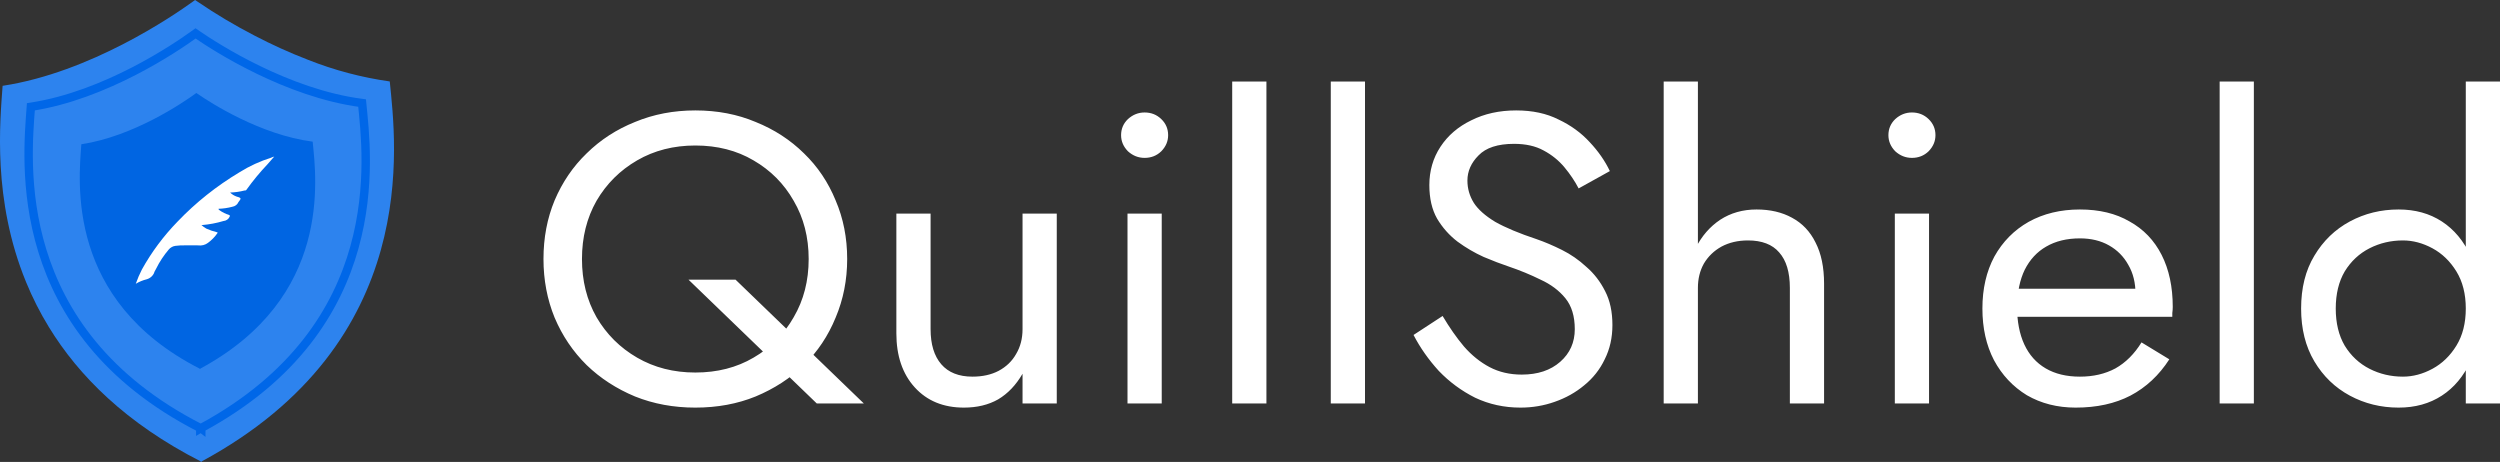 <svg width="184" height="34" viewBox="0 0 184 34" fill="none" xmlns="http://www.w3.org/2000/svg">
<rect x="0" y="0" width="184" height="34" fill="#333333" stroke="none"/>
<path d="M42.833 19.063C42.833 17.463 43.19 16.035 43.904 14.78C44.638 13.524 45.635 12.532 46.895 11.803C48.154 11.073 49.58 10.709 51.176 10.709C52.791 10.709 54.219 11.073 55.457 11.803C56.717 12.532 57.702 13.524 58.416 14.78C59.151 16.035 59.518 17.463 59.518 19.063C59.518 20.663 59.151 22.091 58.416 23.347C57.702 24.603 56.717 25.595 55.457 26.324C54.219 27.053 52.791 27.418 51.176 27.418C49.58 27.418 48.154 27.053 46.895 26.324C45.635 25.595 44.638 24.603 43.904 23.347C43.19 22.091 42.833 20.663 42.833 19.063ZM40 19.063C40 20.602 40.273 22.041 40.819 23.377C41.385 24.714 42.172 25.878 43.179 26.871C44.187 27.843 45.373 28.613 46.737 29.18C48.101 29.727 49.58 30 51.176 30C52.791 30 54.271 29.727 55.615 29.18C56.978 28.613 58.165 27.843 59.172 26.871C60.179 25.878 60.956 24.714 61.502 23.377C62.068 22.041 62.352 20.602 62.352 19.063C62.352 17.504 62.068 16.066 61.502 14.749C60.956 13.413 60.179 12.258 59.172 11.286C58.165 10.294 56.978 9.524 55.615 8.977C54.271 8.41 52.791 8.127 51.176 8.127C49.58 8.127 48.101 8.41 46.737 8.977C45.373 9.524 44.187 10.294 43.179 11.286C42.172 12.258 41.385 13.413 40.819 14.749C40.273 16.066 40 17.504 40 19.063ZM50.672 20.582L60.116 29.696H63.579L54.135 20.582H50.672ZM68.491 24.228V15.722H65.972V24.532C65.972 26.192 66.424 27.519 67.326 28.511C68.229 29.504 69.435 30 70.947 30C71.912 30 72.752 29.797 73.465 29.392C74.179 28.967 74.777 28.339 75.259 27.509V29.696H77.778V15.722H75.259V24.228C75.259 24.916 75.102 25.524 74.787 26.051C74.494 26.577 74.063 26.992 73.496 27.296C72.951 27.58 72.311 27.721 71.576 27.721C70.569 27.721 69.803 27.418 69.278 26.81C68.754 26.203 68.491 25.342 68.491 24.228ZM82.512 9.949C82.512 10.395 82.68 10.79 83.016 11.134C83.373 11.458 83.782 11.62 84.243 11.62C84.727 11.62 85.136 11.458 85.471 11.134C85.808 10.79 85.975 10.395 85.975 9.949C85.975 9.484 85.808 9.089 85.471 8.765C85.136 8.441 84.727 8.278 84.243 8.278C83.782 8.278 83.373 8.441 83.016 8.765C82.68 9.089 82.512 9.484 82.512 9.949ZM82.984 15.722V29.696H85.503V15.722H82.984ZM90.69 6V29.696H93.209V6H90.69ZM97.945 6V29.696H100.464V6H97.945ZM106.176 23.256L104.036 24.653C104.519 25.585 105.137 26.466 105.893 27.296C106.669 28.106 107.561 28.765 108.569 29.271C109.597 29.757 110.709 30 111.906 30C112.787 30 113.626 29.858 114.424 29.575C115.243 29.291 115.967 28.886 116.596 28.36C117.247 27.833 117.75 27.195 118.107 26.446C118.485 25.696 118.674 24.856 118.674 23.924C118.674 22.952 118.496 22.122 118.139 21.433C117.782 20.724 117.32 20.127 116.754 19.64C116.208 19.134 115.61 18.719 114.959 18.395C114.309 18.071 113.689 17.808 113.102 17.605C111.822 17.18 110.804 16.754 110.048 16.329C109.314 15.884 108.789 15.418 108.474 14.932C108.16 14.425 108.002 13.879 108.002 13.291C108.002 12.603 108.275 11.985 108.821 11.438C109.367 10.871 110.237 10.587 111.434 10.587C112.294 10.587 113.018 10.749 113.606 11.073C114.215 11.397 114.728 11.813 115.148 12.319C115.568 12.825 115.914 13.342 116.187 13.868L118.485 12.592C118.128 11.843 117.635 11.134 117.006 10.466C116.376 9.777 115.61 9.22 114.707 8.795C113.826 8.349 112.787 8.127 111.591 8.127C110.352 8.127 109.251 8.37 108.285 8.856C107.32 9.322 106.565 9.97 106.019 10.8C105.473 11.63 105.2 12.572 105.2 13.625C105.2 14.598 105.389 15.418 105.767 16.086C106.165 16.754 106.669 17.322 107.278 17.787C107.887 18.233 108.527 18.608 109.198 18.911C109.87 19.195 110.478 19.428 111.024 19.61C111.863 19.894 112.65 20.218 113.385 20.582C114.141 20.927 114.75 21.382 115.211 21.949C115.673 22.516 115.904 23.276 115.904 24.228C115.904 25.2 115.547 26 114.833 26.628C114.12 27.256 113.176 27.57 112 27.57C111.119 27.57 110.332 27.387 109.639 27.023C108.947 26.658 108.317 26.152 107.75 25.504C107.204 24.856 106.68 24.106 106.176 23.256ZM124.966 6H122.447V29.696H124.966V6ZM131.734 21.19V29.696H134.252V20.886C134.252 19.671 134.043 18.658 133.623 17.848C133.224 17.038 132.647 16.43 131.891 16.025C131.156 15.62 130.286 15.418 129.278 15.418C128.271 15.418 127.379 15.671 126.603 16.177C125.847 16.683 125.249 17.372 124.808 18.243C124.367 19.094 124.147 20.076 124.147 21.19H124.966C124.966 20.521 125.112 19.924 125.406 19.398C125.721 18.871 126.151 18.456 126.697 18.152C127.264 17.848 127.914 17.696 128.649 17.696C129.677 17.696 130.443 17.99 130.947 18.577C131.471 19.165 131.734 20.035 131.734 21.19ZM138.987 9.949C138.987 10.395 139.155 10.79 139.49 11.134C139.847 11.458 140.257 11.62 140.718 11.62C141.201 11.62 141.61 11.458 141.946 11.134C142.281 10.79 142.45 10.395 142.45 9.949C142.45 9.484 142.281 9.089 141.946 8.765C141.61 8.441 141.201 8.278 140.718 8.278C140.257 8.278 139.847 8.441 139.49 8.765C139.155 9.089 138.987 9.484 138.987 9.949ZM139.459 15.722V29.696H141.977V15.722H139.459ZM152.767 30C154.321 30 155.664 29.706 156.797 29.119C157.952 28.511 158.906 27.62 159.662 26.446L157.615 25.2C157.091 26.051 156.451 26.689 155.695 27.114C154.94 27.519 154.069 27.721 153.082 27.721C152.096 27.721 151.256 27.519 150.564 27.114C149.871 26.709 149.347 26.122 148.99 25.352C148.634 24.582 148.455 23.651 148.455 22.557C148.476 21.483 148.665 20.582 149.021 19.853C149.399 19.104 149.924 18.537 150.595 18.152C151.288 17.747 152.117 17.544 153.082 17.544C153.901 17.544 154.615 17.716 155.223 18.061C155.832 18.405 156.304 18.881 156.64 19.489C156.997 20.096 157.175 20.815 157.175 21.646C157.175 21.787 157.143 21.97 157.08 22.192C157.017 22.395 156.954 22.547 156.891 22.648L157.899 21.251H147.51V23.317H159.882C159.882 23.276 159.882 23.185 159.882 23.043C159.904 22.881 159.914 22.729 159.914 22.587C159.914 21.109 159.641 19.833 159.095 18.759C158.55 17.686 157.763 16.866 156.734 16.299C155.727 15.711 154.51 15.418 153.082 15.418C151.656 15.418 150.396 15.722 149.305 16.329C148.234 16.937 147.395 17.787 146.786 18.881C146.199 19.975 145.905 21.251 145.905 22.709C145.905 24.147 146.188 25.413 146.755 26.506C147.343 27.6 148.151 28.461 149.179 29.089C150.228 29.696 151.425 30 152.767 30ZM163.366 6V29.696H165.884V6H163.366ZM181.482 6V29.696H184V6H181.482ZM169.362 22.709C169.362 24.208 169.687 25.504 170.337 26.598C170.988 27.691 171.859 28.532 172.95 29.119C174.041 29.706 175.238 30 176.539 30C177.756 30 178.816 29.706 179.719 29.119C180.621 28.532 181.324 27.691 181.828 26.598C182.352 25.504 182.615 24.208 182.615 22.709C182.615 21.19 182.352 19.894 181.828 18.82C181.324 17.727 180.621 16.886 179.719 16.299C178.816 15.711 177.756 15.418 176.539 15.418C175.238 15.418 174.041 15.711 172.95 16.299C171.859 16.886 170.988 17.727 170.337 18.82C169.687 19.894 169.362 21.19 169.362 22.709ZM171.911 22.709C171.911 21.635 172.132 20.724 172.573 19.975C173.034 19.225 173.643 18.658 174.398 18.273C175.154 17.889 175.972 17.696 176.854 17.696C177.589 17.696 178.313 17.889 179.026 18.273C179.739 18.658 180.328 19.225 180.789 19.975C181.25 20.724 181.482 21.635 181.482 22.709C181.482 23.782 181.25 24.694 180.789 25.443C180.328 26.192 179.739 26.759 179.026 27.144C178.313 27.529 177.589 27.721 176.854 27.721C175.972 27.721 175.154 27.529 174.398 27.144C173.643 26.759 173.034 26.192 172.573 25.443C172.132 24.694 171.911 23.782 171.911 22.709Z" fill="white"/>
<path d="M14.851 33.955L14.853 33.999C14.839 33.991 14.825 33.983 14.811 33.977C14.796 33.984 14.782 33.991 14.769 34L14.767 33.955C9.276 31.154 5.79 27.658 3.599 24.075C2.946 23.01 2.383 21.899 1.915 20.753C-0.571 14.695 0.006 8.912 0.192 6.316C6.644 5.334 12.71 1.19 14.187 0.124C14.256 0.078 14.313 0.035 14.358 0C14.406 0.034 14.466 0.073 14.535 0.119C15.873 1.031 17.272 1.864 18.724 2.615C20.002 3.284 21.323 3.882 22.679 4.405C24.6 5.168 26.619 5.702 28.687 5.995C29.14 10.587 31.09 25.18 14.851 33.955Z" fill="#2D83EE"/>
<path d="M23.013 10.426C19.143 9.926 15.454 7.535 14.555 6.915L14.45 6.844C14.422 6.864 14.389 6.89 14.348 6.917C13.465 7.556 9.841 10.031 5.986 10.618C5.789 13.366 4.856 22.11 14.694 27.131L14.694 27.159C14.702 27.154 14.71 27.149 14.719 27.146C14.728 27.149 14.737 27.153 14.745 27.158V27.13C24.446 21.889 23.281 13.17 23.013 10.426Z" fill="#0065E2"/>
<path d="M26.65 7.585C21.11 6.87 15.828 3.444 14.54 2.559C14.482 2.522 14.432 2.485 14.392 2.457C14.351 2.486 14.302 2.523 14.246 2.563C12.979 3.476 7.792 7.021 2.272 7.86C1.989 11.799 0.655 24.316 14.74 31.505L14.74 31.544C14.752 31.537 14.764 31.53 14.777 31.526C14.79 31.53 14.803 31.536 14.814 31.544L14.814 31.504C28.703 23.999 27.037 11.515 26.65 7.585Z" stroke="#0067E8" stroke-width="0.619" stroke-miterlimit="10"/>
<path fill-rule="evenodd" clip-rule="evenodd" d="M9.993 20.886C10.118 20.529 10.267 20.18 10.441 19.84C11.151 18.558 12.039 17.366 13.082 16.295C14.412 14.904 15.942 13.688 17.628 12.678C18.356 12.222 19.148 11.859 19.981 11.598C20.022 11.561 20.103 11.561 20.184 11.523L19.696 12.082C19.137 12.671 18.622 13.294 18.154 13.947C18.113 14.022 18.073 14.022 17.991 14.022C17.648 14.11 17.294 14.16 16.937 14.17C17.072 14.303 17.238 14.407 17.423 14.471C17.504 14.509 17.666 14.509 17.706 14.621C17.706 14.696 17.584 14.808 17.544 14.883C17.507 14.969 17.447 15.046 17.368 15.104C17.29 15.163 17.197 15.202 17.097 15.218C16.767 15.306 16.427 15.356 16.084 15.366C16.084 15.441 16.124 15.441 16.165 15.478C16.371 15.627 16.603 15.742 16.852 15.817C16.933 15.854 16.933 15.892 16.892 15.966C16.854 16.049 16.793 16.121 16.714 16.173C16.636 16.226 16.543 16.259 16.446 16.267C15.933 16.42 15.402 16.52 14.865 16.565L14.824 16.565C14.936 16.664 15.058 16.751 15.188 16.827C15.435 16.937 15.693 17.025 15.958 17.09C15.999 17.09 16.039 17.127 15.999 17.164C15.813 17.434 15.579 17.674 15.308 17.873C15.208 17.95 15.091 18.007 14.965 18.039C14.839 18.071 14.707 18.078 14.578 18.059L13.646 18.058C13.402 18.051 13.158 18.063 12.916 18.094C12.723 18.119 12.549 18.213 12.429 18.354C12.056 18.79 11.742 19.266 11.494 19.771L11.372 19.996C11.336 20.125 11.265 20.245 11.165 20.342C11.066 20.44 10.941 20.513 10.803 20.554C10.516 20.624 10.242 20.736 9.993 20.886Z" fill="white"/>
</svg>
